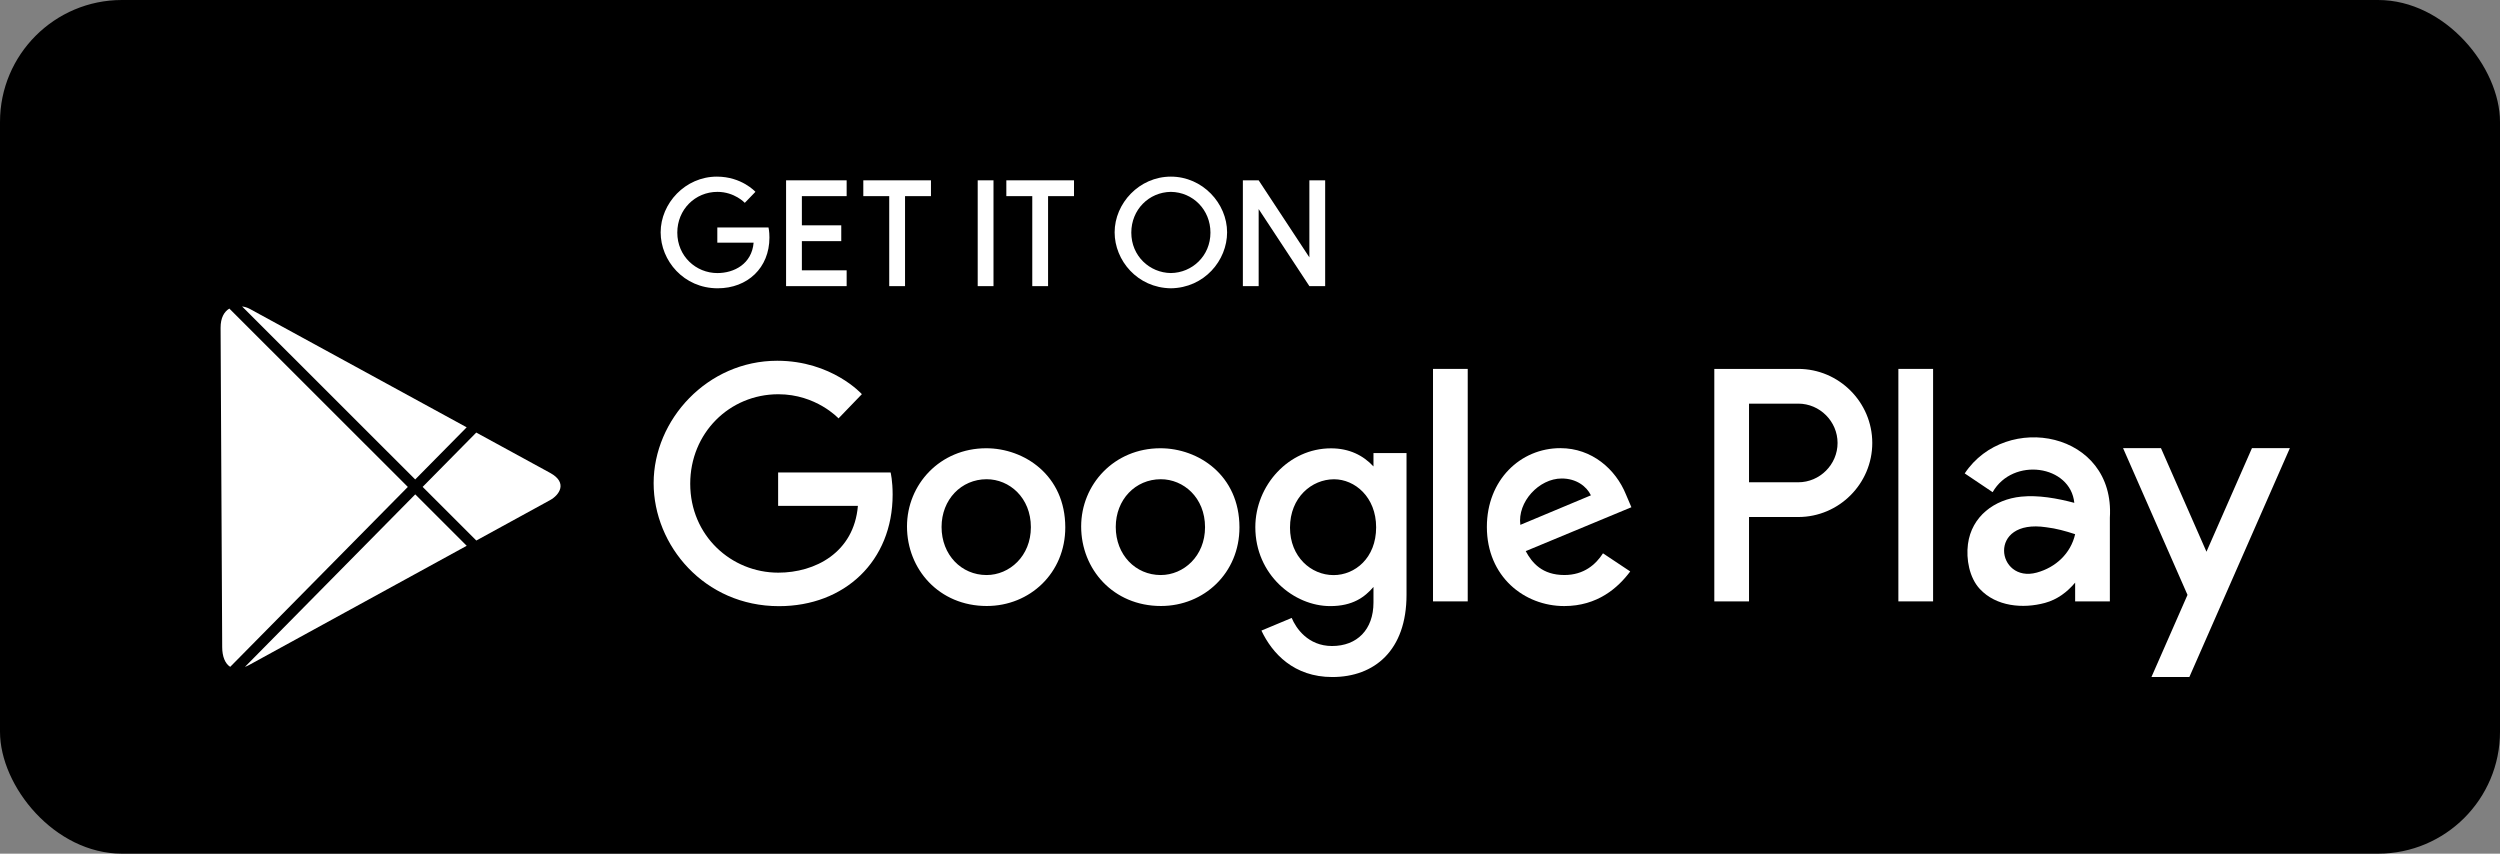 <svg width="123" height="42" viewBox="0 0 123 42" fill="none" xmlns="http://www.w3.org/2000/svg">
<rect x="0" y="0" width="123" height="42" fill="#808080" stroke="none"/>
<g id="Group">
<rect id="&#226;&#151;&#188;&#239;&#184;&#143; Background" width="123" height="42" rx="6" fill="black"/>
<g id="Logo">
<path d="M37.81 11.191H35.292V11.939H37.078C36.989 12.987 36.118 13.435 35.295 13.435C34.242 13.435 33.323 12.606 33.323 11.444C33.323 10.312 34.199 9.44 35.297 9.44C36.144 9.44 36.644 9.98 36.644 9.98L37.167 9.438C37.167 9.438 36.495 8.69 35.27 8.69C33.711 8.69 32.504 10.007 32.504 11.43C32.504 12.825 33.639 14.184 35.31 14.184C36.78 14.184 37.856 13.177 37.856 11.687C37.856 11.372 37.81 11.191 37.81 11.191Z" fill="white"/>
<path d="M38.284 23.244H43.818C43.822 23.26 43.918 23.657 43.918 24.334C43.918 27.608 41.554 29.823 38.325 29.823C34.653 29.823 32.159 26.835 32.159 23.771C32.159 20.644 34.81 17.749 38.237 17.749C40.929 17.749 42.404 19.393 42.404 19.393L41.255 20.585C41.255 20.585 40.158 19.397 38.296 19.397C35.883 19.397 33.959 21.312 33.959 23.8C33.959 26.353 35.977 28.175 38.291 28.175C40.099 28.175 42.015 27.192 42.209 24.888H38.284V23.244Z" fill="white"/>
<path fill-rule="evenodd" clip-rule="evenodd" d="M44.624 25.903C44.624 23.831 46.251 22.054 48.522 22.054C50.388 22.054 52.412 23.378 52.412 25.948C52.412 28.191 50.672 29.815 48.548 29.815C46.202 29.815 44.624 28.006 44.624 25.903ZM50.719 25.938C50.719 24.482 49.661 23.578 48.544 23.578C47.29 23.578 46.325 24.582 46.325 25.927C46.325 27.3 47.302 28.292 48.539 28.292C49.665 28.292 50.719 27.363 50.719 25.938Z" fill="white"/>
<path fill-rule="evenodd" clip-rule="evenodd" d="M57.091 22.054C54.82 22.054 53.193 23.831 53.193 25.903C53.193 28.006 54.771 29.815 57.118 29.815C59.241 29.815 60.981 28.191 60.981 25.948C60.981 23.378 58.958 22.054 57.091 22.054ZM57.113 23.578C58.23 23.578 59.288 24.482 59.288 25.938C59.288 27.363 58.234 28.292 57.108 28.292C55.871 28.292 54.895 27.3 54.895 25.927C54.895 24.582 55.859 23.578 57.113 23.578Z" fill="white"/>
<path fill-rule="evenodd" clip-rule="evenodd" d="M61.762 25.936C61.762 23.885 63.4 22.058 65.484 22.058C66.392 22.058 67.075 22.41 67.575 22.949V22.292H69.201V29.265C69.201 32.004 67.621 33.31 65.549 33.31C63.655 33.31 62.59 32.145 62.062 31.025L63.552 30.402C63.758 30.902 64.352 31.784 65.537 31.784C66.763 31.784 67.575 30.982 67.575 29.643V28.878C67.141 29.381 66.554 29.82 65.448 29.82C63.661 29.82 61.762 28.272 61.762 25.936ZM65.635 23.58C66.657 23.58 67.706 24.453 67.706 25.944C67.706 27.46 66.659 28.295 65.613 28.295C64.502 28.295 63.468 27.392 63.468 25.959C63.468 24.469 64.541 23.58 65.635 23.58Z" fill="white"/>
<path fill-rule="evenodd" clip-rule="evenodd" d="M73.154 25.925C73.154 23.615 74.804 22.049 76.77 22.049C78.321 22.049 79.492 23.084 79.995 24.323L80.265 24.956L75.066 27.115C75.376 27.694 75.877 28.291 76.967 28.291C77.938 28.291 78.519 27.763 78.867 27.223L80.207 28.115C79.606 28.92 78.6 29.818 76.959 29.818C74.994 29.818 73.154 28.369 73.154 25.925ZM76.838 23.542C77.546 23.542 78.056 23.919 78.273 24.37L74.801 25.823C74.651 24.698 75.716 23.542 76.838 23.542Z" fill="white"/>
<path d="M72.212 29.588H70.504V18.15H72.212V29.588Z" fill="white"/>
<path d="M93.4 29.588H95.108V18.15H93.4V29.588Z" fill="white"/>
<path fill-rule="evenodd" clip-rule="evenodd" d="M86.052 29.588H84.344V18.15L88.475 18.15C90.478 18.15 92.116 19.79 92.116 21.794C92.116 23.798 90.478 25.437 88.475 25.437H86.052V29.588ZM86.052 23.728V19.859H88.475C89.535 19.859 90.408 20.733 90.408 21.794C90.408 22.854 89.535 23.728 88.475 23.728H86.052Z" fill="white"/>
<path d="M107.716 33.31L112.661 22.049H110.796L108.558 27.145L106.32 22.049H104.455L107.625 29.269L105.851 33.31H107.716Z" fill="white"/>
<path fill-rule="evenodd" clip-rule="evenodd" d="M102.097 29.588H103.805V25.474C104.072 21.232 98.697 20.234 96.664 23.292L98.038 24.215C99.032 22.475 101.87 22.875 102.056 24.74C101.204 24.514 100.282 24.35 99.441 24.435C98.127 24.568 97.002 25.404 96.823 26.771C96.727 27.51 96.891 28.421 97.407 28.977C98.21 29.842 99.529 29.958 100.613 29.663C101.223 29.496 101.703 29.133 102.097 28.665V29.588ZM100.207 28.172C101.142 27.917 101.879 27.233 102.097 26.282C101.619 26.127 101.18 26.002 100.676 25.941C97.741 25.499 98.233 28.71 100.207 28.172Z" fill="white"/>
<path d="M48.88 14.078H48.103V8.872H48.88V14.078Z" fill="white"/>
<path d="M43.75 14.078H44.528V9.65H45.803V8.872H42.475V9.65H43.75V14.078Z" fill="white"/>
<path d="M41.655 14.078H38.675V8.872H41.655V9.65H39.452V11.086H41.39V11.864H39.452V13.3H41.655V14.078Z" fill="white"/>
<path d="M51.565 14.078V9.65H52.841V8.872H49.512V9.65H50.788V14.078H51.565Z" fill="white"/>
<path fill-rule="evenodd" clip-rule="evenodd" d="M54.84 11.43C54.84 10.007 56.047 8.69 57.607 8.69C59.166 8.69 60.373 10.007 60.373 11.43C60.373 12.813 59.256 14.162 57.607 14.184C55.958 14.162 54.84 12.813 54.84 11.43ZM57.607 13.434C56.564 13.422 55.66 12.597 55.66 11.444C55.66 10.321 56.521 9.454 57.607 9.44C58.692 9.454 59.554 10.321 59.554 11.444C59.554 12.597 58.649 13.422 57.607 13.434Z" fill="white"/>
<path d="M61.926 14.078H61.149V8.872H61.926L64.421 12.662V8.872H65.198V14.078H64.422L61.926 10.286V14.078Z" fill="white"/>
<path d="M11.284 15.182L20.065 23.957L11.326 32.809C11.071 32.647 10.934 32.296 10.932 31.842L10.853 16.131C10.851 15.635 11.031 15.332 11.284 15.182Z" fill="white"/>
<path d="M12.283 15.194L22.96 21.024L20.428 23.589L11.91 15.077C12.039 15.094 12.169 15.132 12.283 15.194Z" fill="white"/>
<path d="M23.435 26.594L20.794 23.955L23.432 21.282L27.066 23.266C27.961 23.755 27.503 24.366 27.066 24.605L23.435 26.594Z" fill="white"/>
<path d="M12.283 32.703C12.202 32.748 12.124 32.784 12.05 32.812L20.43 24.323L22.962 26.853L12.283 32.703Z" fill="white"/>
</g>
</g>
</svg>
